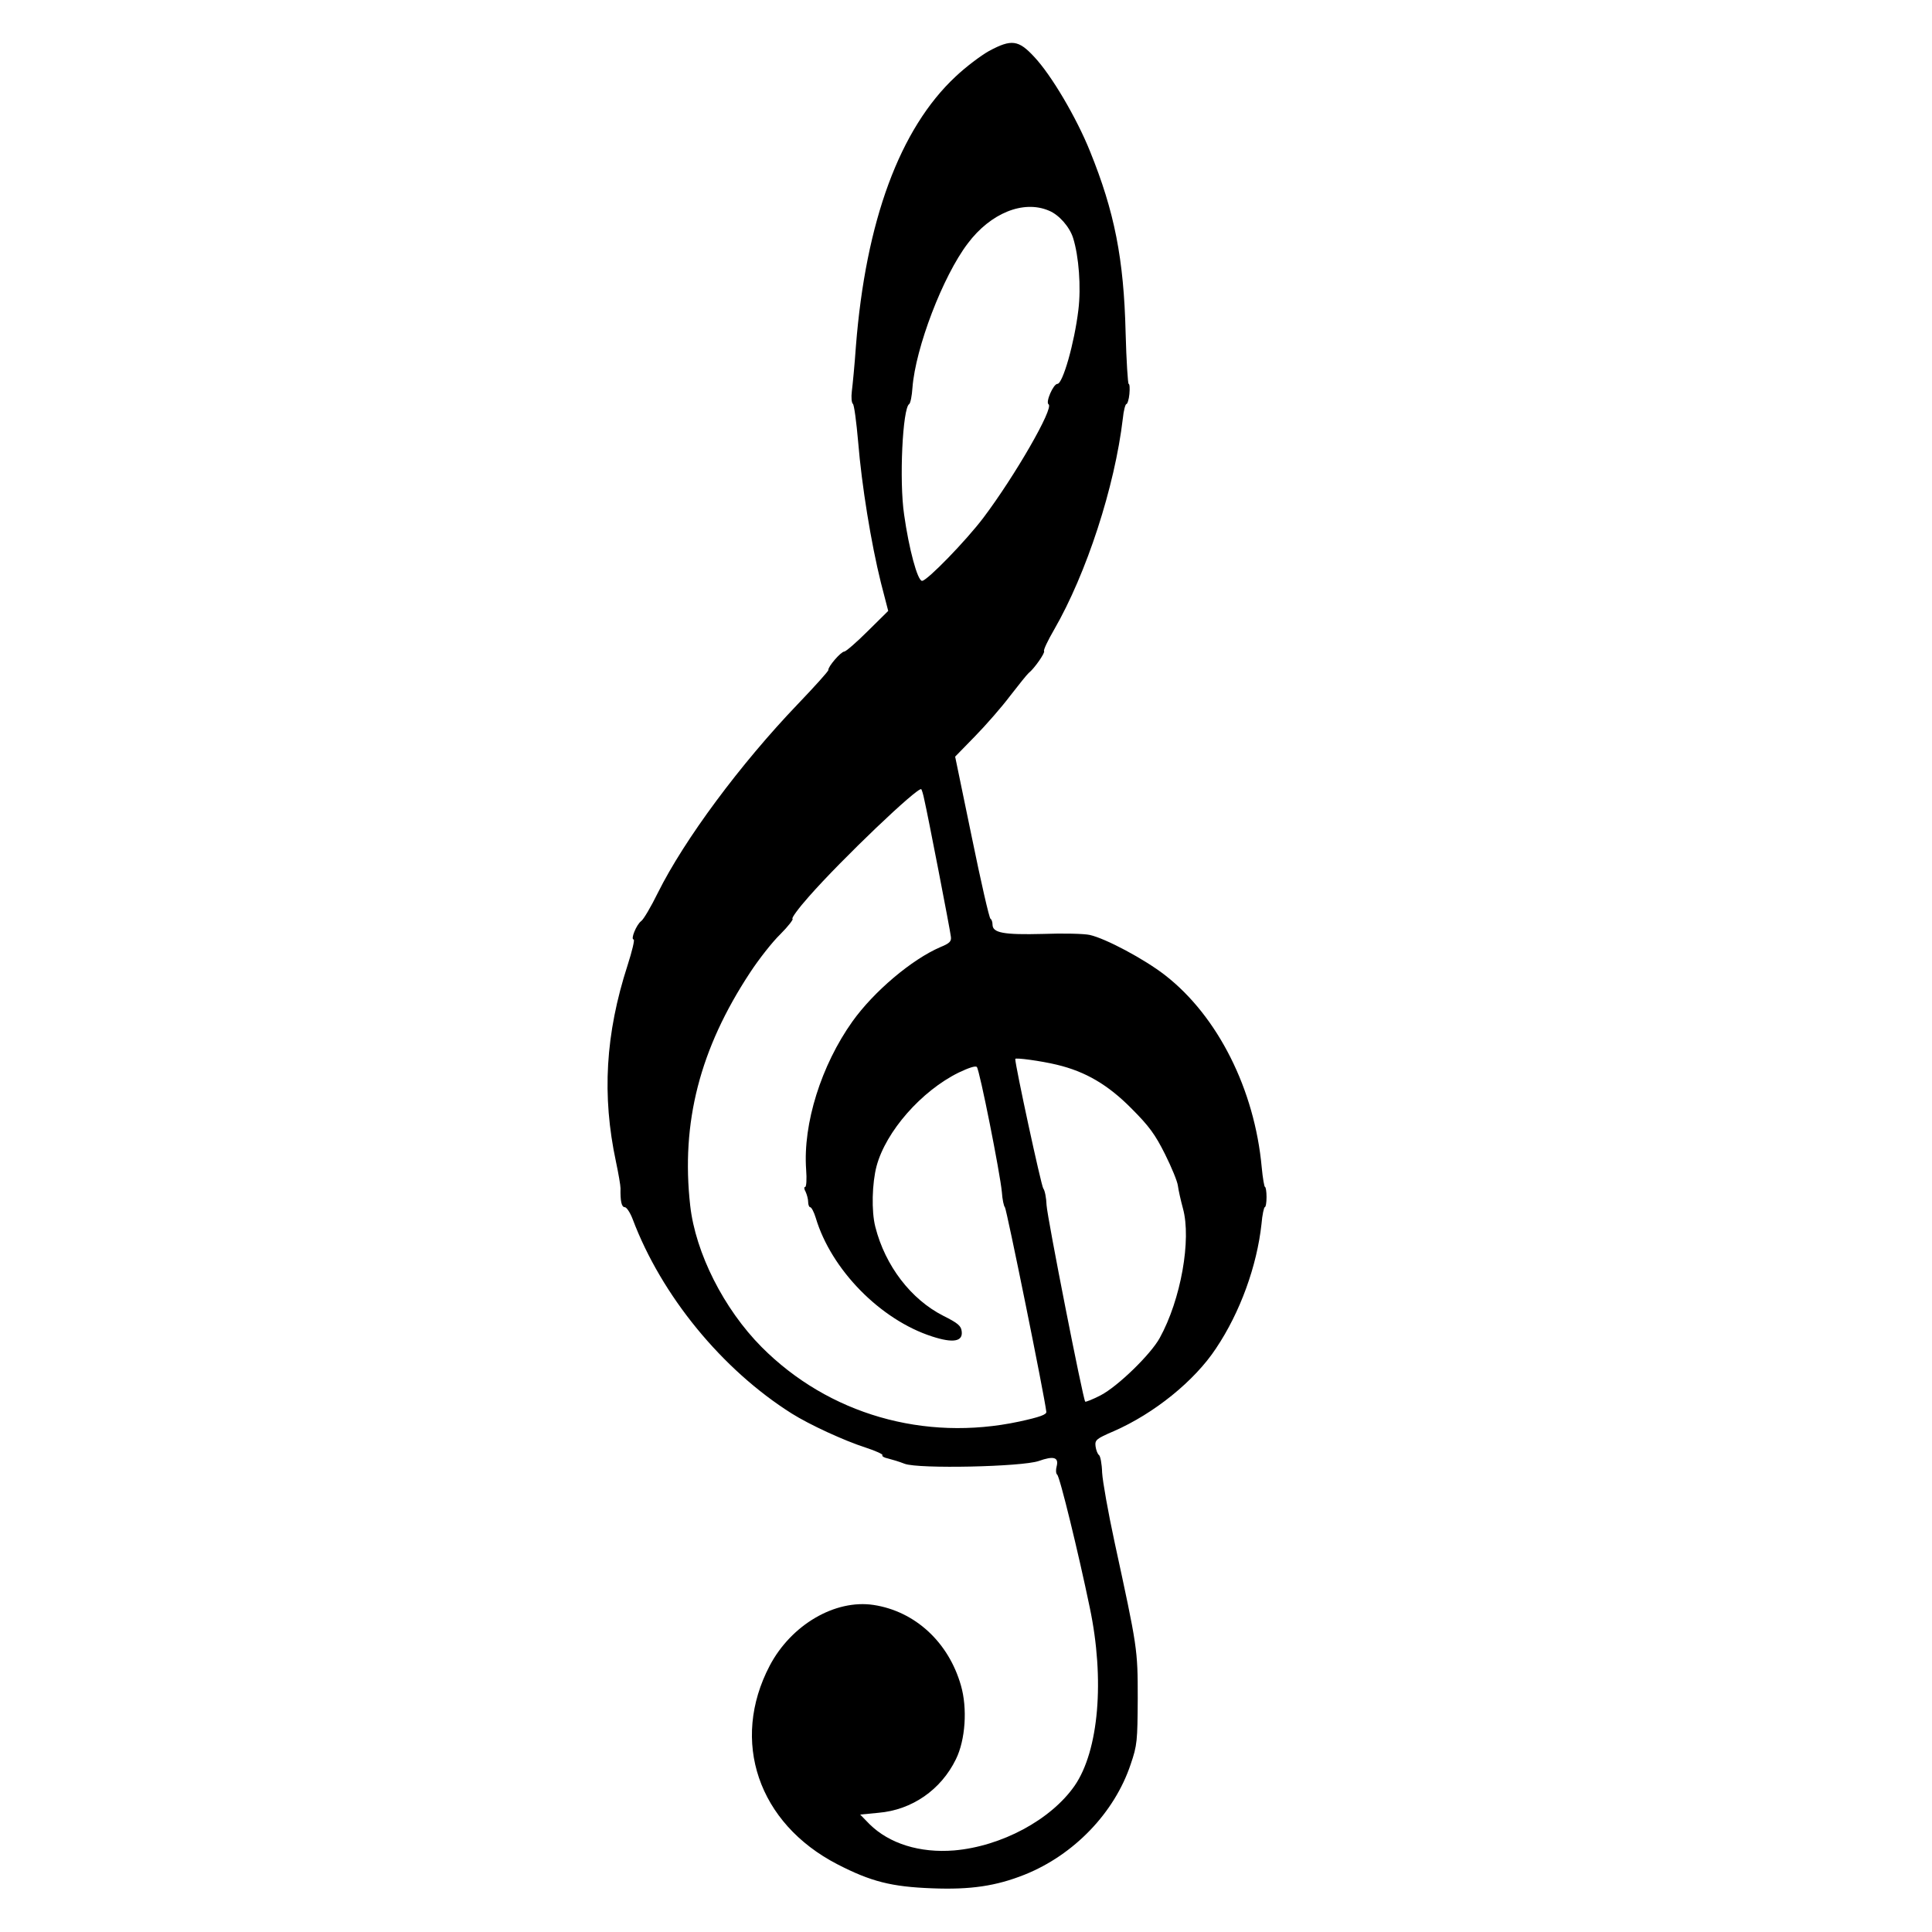 <?xml version="1.0" standalone="no"?>
<!DOCTYPE svg PUBLIC "-//W3C//DTD SVG 20010904//EN"
 "http://www.w3.org/TR/2001/REC-SVG-20010904/DTD/svg10.dtd">
<svg version="1.0" xmlns="http://www.w3.org/2000/svg"
 width="765pt" height="765pt" viewBox="0 0 765 765"
 preserveAspectRatio="xMidYMid meet">
<g transform="translate(0,765) scale(0.1,-0.1)"
fill="#000000" stroke="none">
<path d="M3916 7448 c-32 -18 -92 -63 -132 -101 -221 -206 -356 -572 -395
-1069 -5 -73 -13 -153 -16 -177 -3 -24 -1 -46 4 -50 5 -3 14 -71 21 -151 14
-172 51 -400 90 -557 l29 -112 -81 -80 c-45 -45 -87 -81 -93 -81 -13 0 -65
-60 -63 -73 1 -4 -54 -65 -121 -135 -227 -237 -449 -536 -554 -747 -27 -55
-57 -106 -66 -112 -19 -14 -43 -73 -30 -73 5 0 -6 -46 -24 -102 -88 -272 -102
-516 -46 -778 10 -47 18 -94 18 -105 -1 -51 4 -75 17 -75 7 0 21 -21 31 -47
114 -303 354 -596 630 -770 70 -44 206 -107 293 -135 40 -13 70 -27 66 -30 -3
-4 7 -10 22 -13 16 -4 46 -13 66 -21 56 -21 464 -12 531 11 59 21 80 15 71
-21 -4 -14 -3 -29 2 -33 10 -6 84 -309 129 -526 60 -285 36 -567 -60 -706 -94
-135 -290 -240 -477 -256 -136 -11 -257 27 -335 104 l-37 38 72 7 c133 11 248
91 307 212 38 77 46 202 20 292 -49 172 -182 294 -346 319 -153 23 -326 -79
-411 -240 -157 -299 -46 -625 268 -787 132 -68 213 -89 375 -95 152 -6 253 9
366 54 195 78 356 245 420 437 26 76 27 92 28 261 0 196 -1 200 -92 620 -25
116 -47 239 -49 274 -1 35 -7 67 -13 70 -5 4 -11 19 -13 34 -3 25 2 30 72 60
160 70 320 199 405 328 96 143 162 327 180 492 3 37 10 67 13 67 4 0 7 18 7
40 0 22 -3 40 -6 40 -3 0 -9 35 -13 77 -28 309 -174 599 -382 761 -82 64 -236
146 -299 160 -22 5 -105 7 -185 4 -156 -4 -200 4 -200 37 0 11 -4 21 -8 23 -5
2 -38 147 -74 323 l-66 319 79 81 c43 44 106 116 139 160 34 44 67 85 73 90
23 18 67 82 61 87 -3 4 15 42 40 85 128 222 240 565 272 836 3 31 10 57 14 57
4 0 10 18 12 40 2 22 1 40 -3 40 -3 0 -9 91 -12 203 -7 292 -44 479 -141 718
-53 132 -153 302 -221 374 -62 67 -90 71 -179 23z m237 -632 c40 -16 82 -64
96 -108 23 -73 32 -195 21 -285 -16 -133 -62 -293 -83 -293 -16 0 -48 -73 -35
-81 22 -14 -133 -283 -258 -449 -68 -90 -223 -250 -243 -250 -18 0 -52 127
-71 262 -20 134 -6 422 20 438 5 3 11 33 13 65 12 157 120 441 219 571 90 120
220 173 321 130z m-493 -2333 c13 -55 102 -514 105 -541 3 -19 -4 -27 -41 -42
-114 -49 -264 -176 -349 -295 -123 -173 -196 -404 -183 -586 3 -38 1 -69 -4
-69 -5 0 -4 -9 2 -19 5 -11 10 -29 10 -40 0 -12 4 -21 8 -21 5 0 15 -19 22
-42 61 -205 256 -404 461 -470 83 -27 122 -20 117 20 -2 22 -15 33 -73 62
-128 65 -230 198 -269 352 -16 62 -13 173 5 241 37 137 177 297 325 370 40 19
67 28 72 22 11 -12 92 -420 99 -495 2 -30 8 -57 12 -60 6 -4 157 -747 164
-810 2 -11 -25 -21 -108 -39 -375 -80 -754 29 -1019 295 -150 151 -262 373
-283 560 -37 329 38 621 237 923 34 52 88 121 120 152 32 32 53 60 48 61 -5 2
24 42 65 88 129 147 433 437 445 425 2 -2 8 -21 12 -42z m525 -1049 c113 -27
202 -79 295 -173 70 -70 94 -103 133 -181 26 -52 49 -108 51 -125 2 -16 11
-57 20 -90 34 -123 -8 -361 -92 -513 -35 -64 -165 -191 -234 -227 -31 -16 -59
-27 -61 -25 -9 11 -150 728 -153 778 -1 29 -7 59 -13 66 -8 10 -111 486 -111
513 0 6 103 -8 165 -23z"/>
</g>
</svg>
